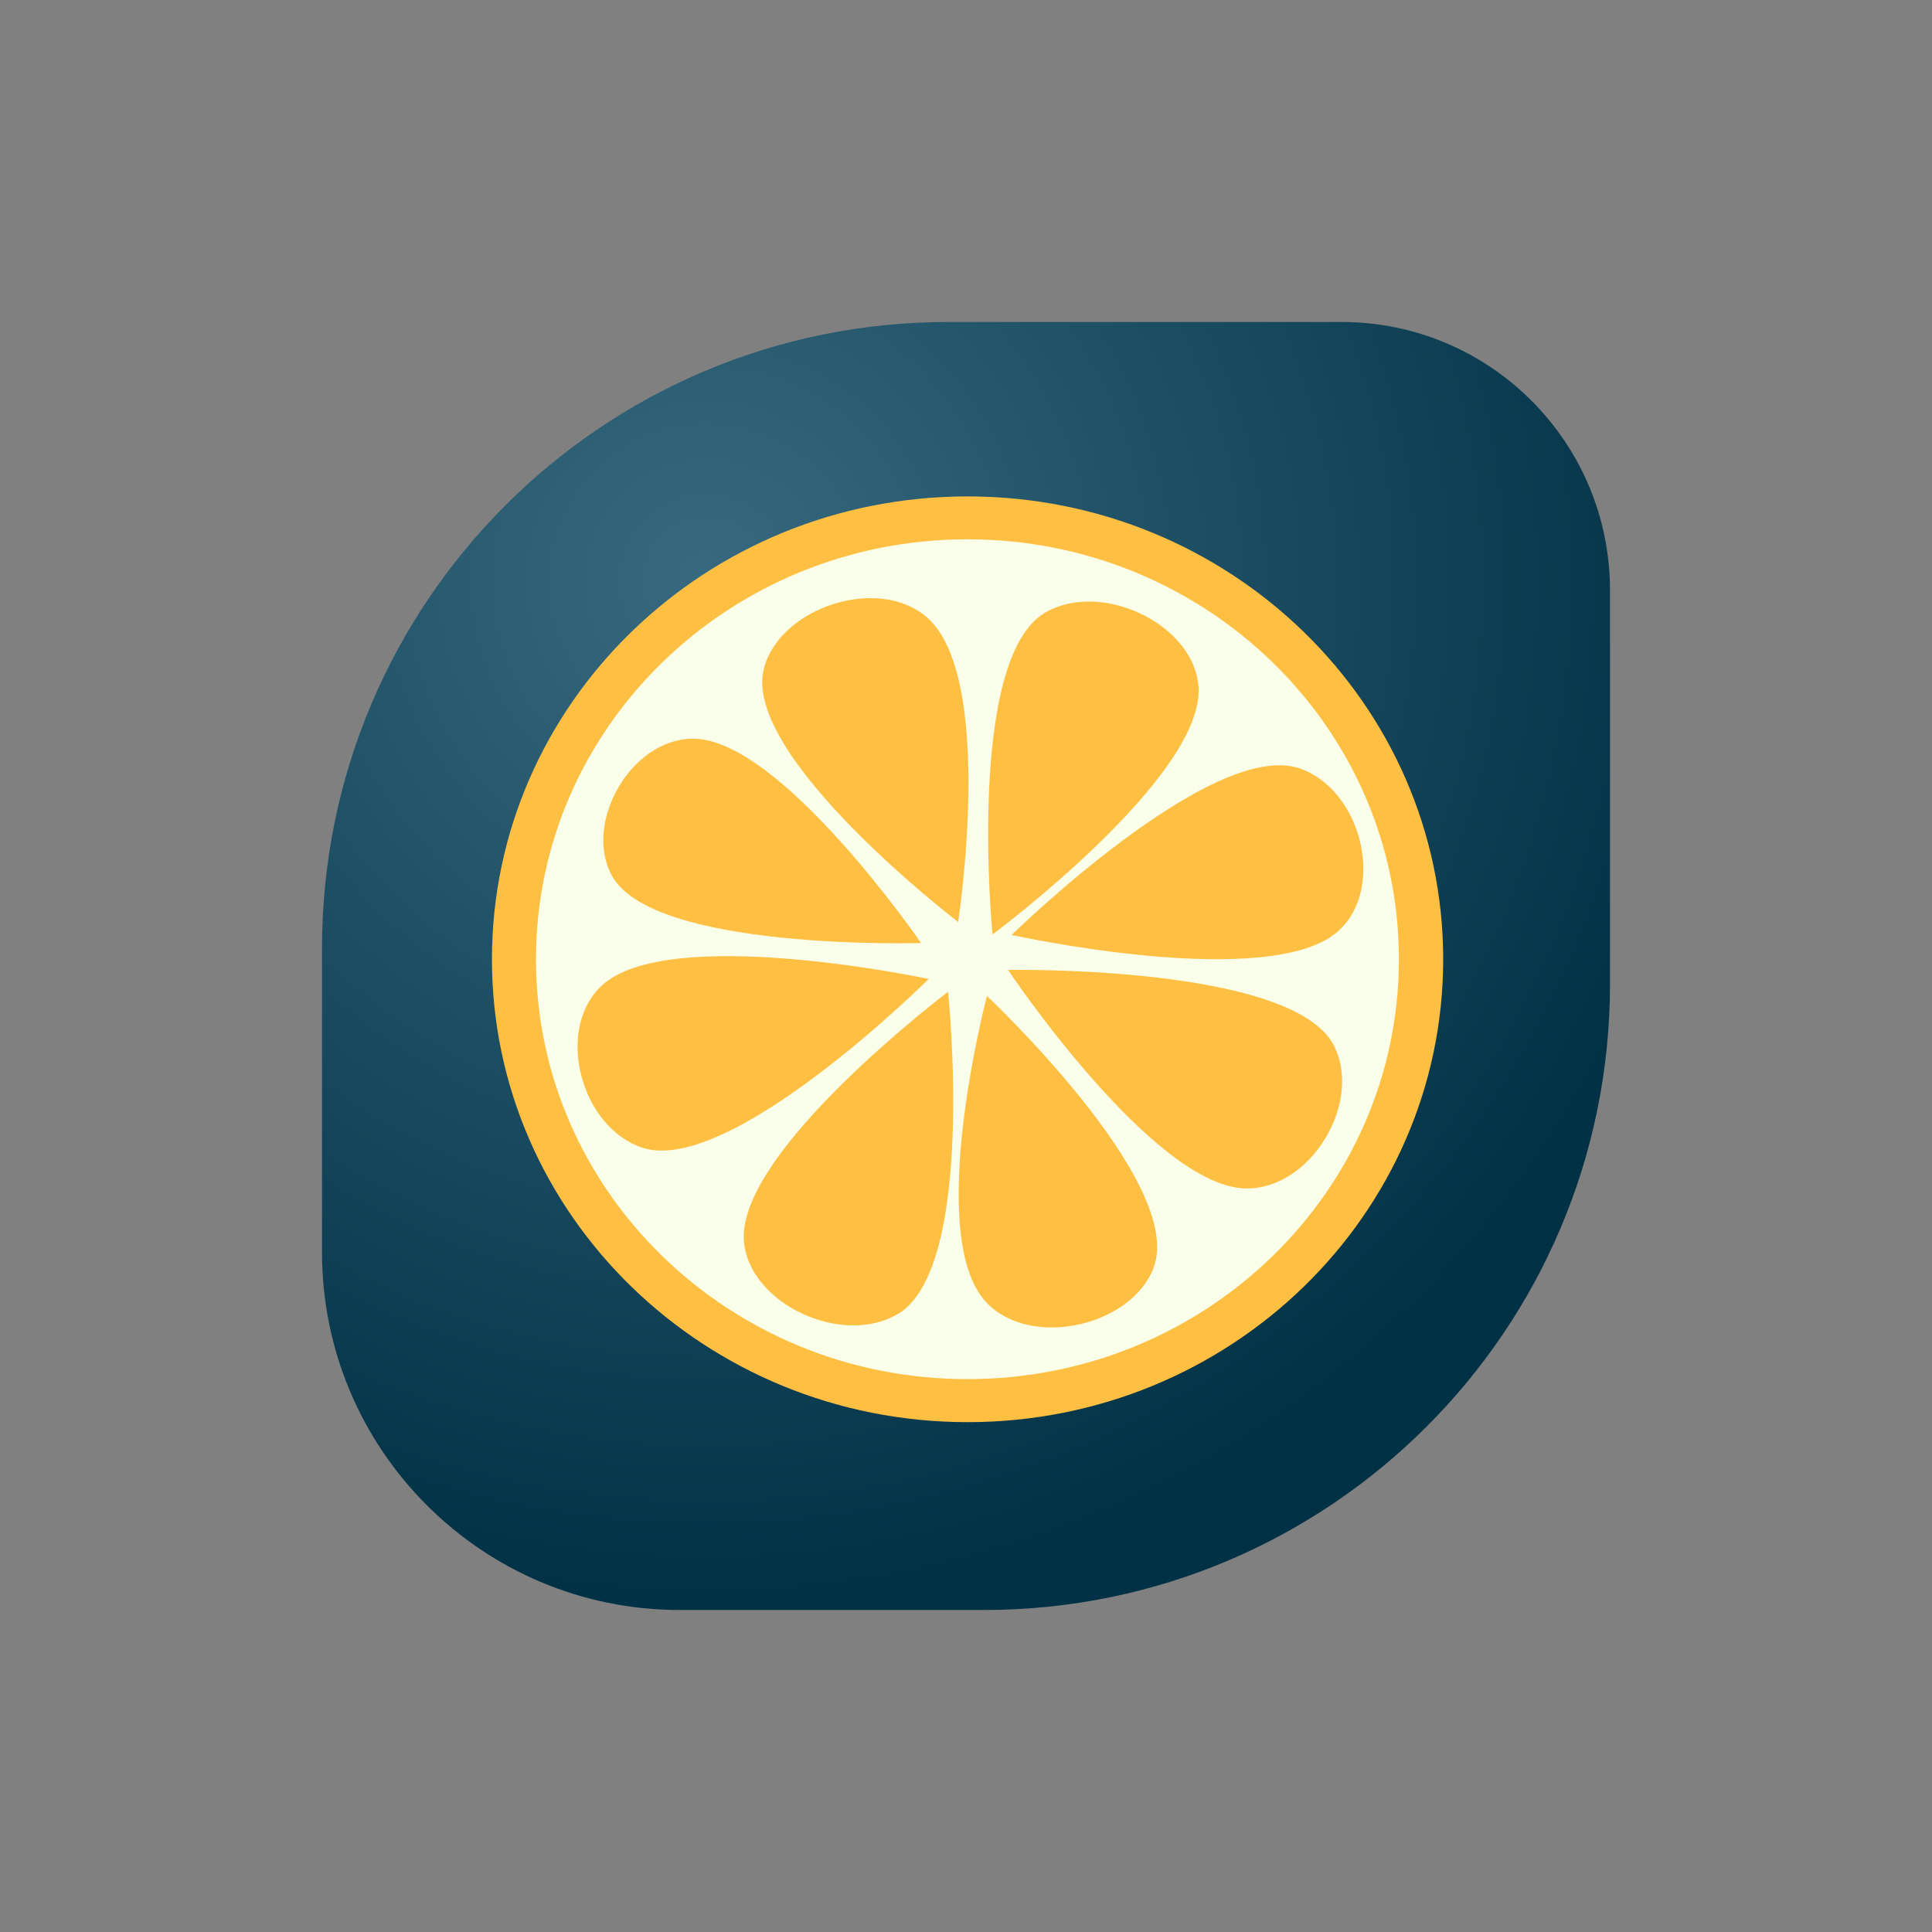 <svg width="108" height="108" viewBox="0 0 108 108" fill="none" xmlns="http://www.w3.org/2000/svg">
<rect x="0" y="0" width="108" height="108" fill="#808080" stroke="none"/>
<path d="M18 53C18 33.67 33.67 18 53 18H75C83.284 18 90 24.716 90 33V55C90 74.33 74.33 90 55 90H38C26.954 90 18 81.046 18 70V53Z" fill="url(#paint0_radial_6_10570)"/>
<path d="M80.675 53.625C80.675 67.918 68.768 79.499 54.088 79.499C39.407 79.499 27.5 67.911 27.5 53.625C27.5 39.338 39.407 27.75 54.088 27.75C68.768 27.75 80.675 39.338 80.675 53.625Z" fill="#FFBF43"/>
<path d="M78.199 53.625C78.199 66.586 67.402 77.094 54.081 77.094C40.76 77.094 29.962 66.586 29.962 53.625C29.962 40.663 40.76 30.148 54.081 30.148C67.402 30.148 78.199 40.657 78.199 53.625Z" fill="#F9FFE8"/>
<path d="M42.702 37.356C43.622 33.933 49.115 32.15 51.821 34.514C55.671 37.876 53.56 51.541 53.56 51.541C53.56 51.541 41.396 42.235 42.708 37.356H42.702Z" fill="#FFBF43"/>
<path d="M58.411 34.255C61.516 32.417 66.739 34.856 66.996 38.388C67.355 43.41 55.481 52.238 55.481 52.238C55.481 52.238 53.986 36.865 58.417 34.248L58.411 34.255Z" fill="#FFBF43"/>
<path d="M72.624 42.945C76.061 44.093 77.482 49.559 74.857 52.005C71.123 55.483 56.55 52.265 56.55 52.265C56.55 52.265 67.726 41.306 72.624 42.945Z" fill="#FFBF43"/>
<path d="M74.552 58.421C76.197 61.578 73.308 66.463 69.675 66.436C64.506 66.408 56.347 54.219 56.347 54.219C56.347 54.219 72.205 53.925 74.552 58.421Z" fill="#FFBF43"/>
<path d="M64.493 70.863C63.221 74.177 57.565 75.413 55.123 72.79C51.645 69.066 55.17 55.674 55.17 55.674C55.17 55.674 66.299 66.135 64.486 70.863H64.493Z" fill="#FFBF43"/>
<path d="M50.198 73.446C47.106 75.304 41.863 72.899 41.585 69.374C41.193 64.359 52.998 55.442 52.998 55.442C52.998 55.442 54.609 70.802 50.198 73.453V73.446Z" fill="#FFBF43"/>
<path d="M35.916 64.16C32.472 63.033 31.011 57.581 33.616 55.114C37.323 51.609 51.916 54.725 51.916 54.725C51.916 54.725 40.821 65.759 35.909 64.16H35.916Z" fill="#FFBF43"/>
<path d="M34.198 48.944C32.601 45.972 35.28 41.312 38.724 41.292C43.622 41.265 51.49 52.716 51.49 52.716C51.49 52.716 36.471 53.174 34.198 48.938V48.944Z" fill="#FFBF43"/>
<defs>
<radialGradient id="paint0_radial_6_10570" cx="0" cy="0" r="1" gradientUnits="userSpaceOnUse" gradientTransform="translate(39.25 32.5) rotate(49.426) scale(57.27)">
<stop stop-color="#376A80"/>
<stop offset="1" stop-color="#013145"/>
</radialGradient>
</defs>
</svg>
